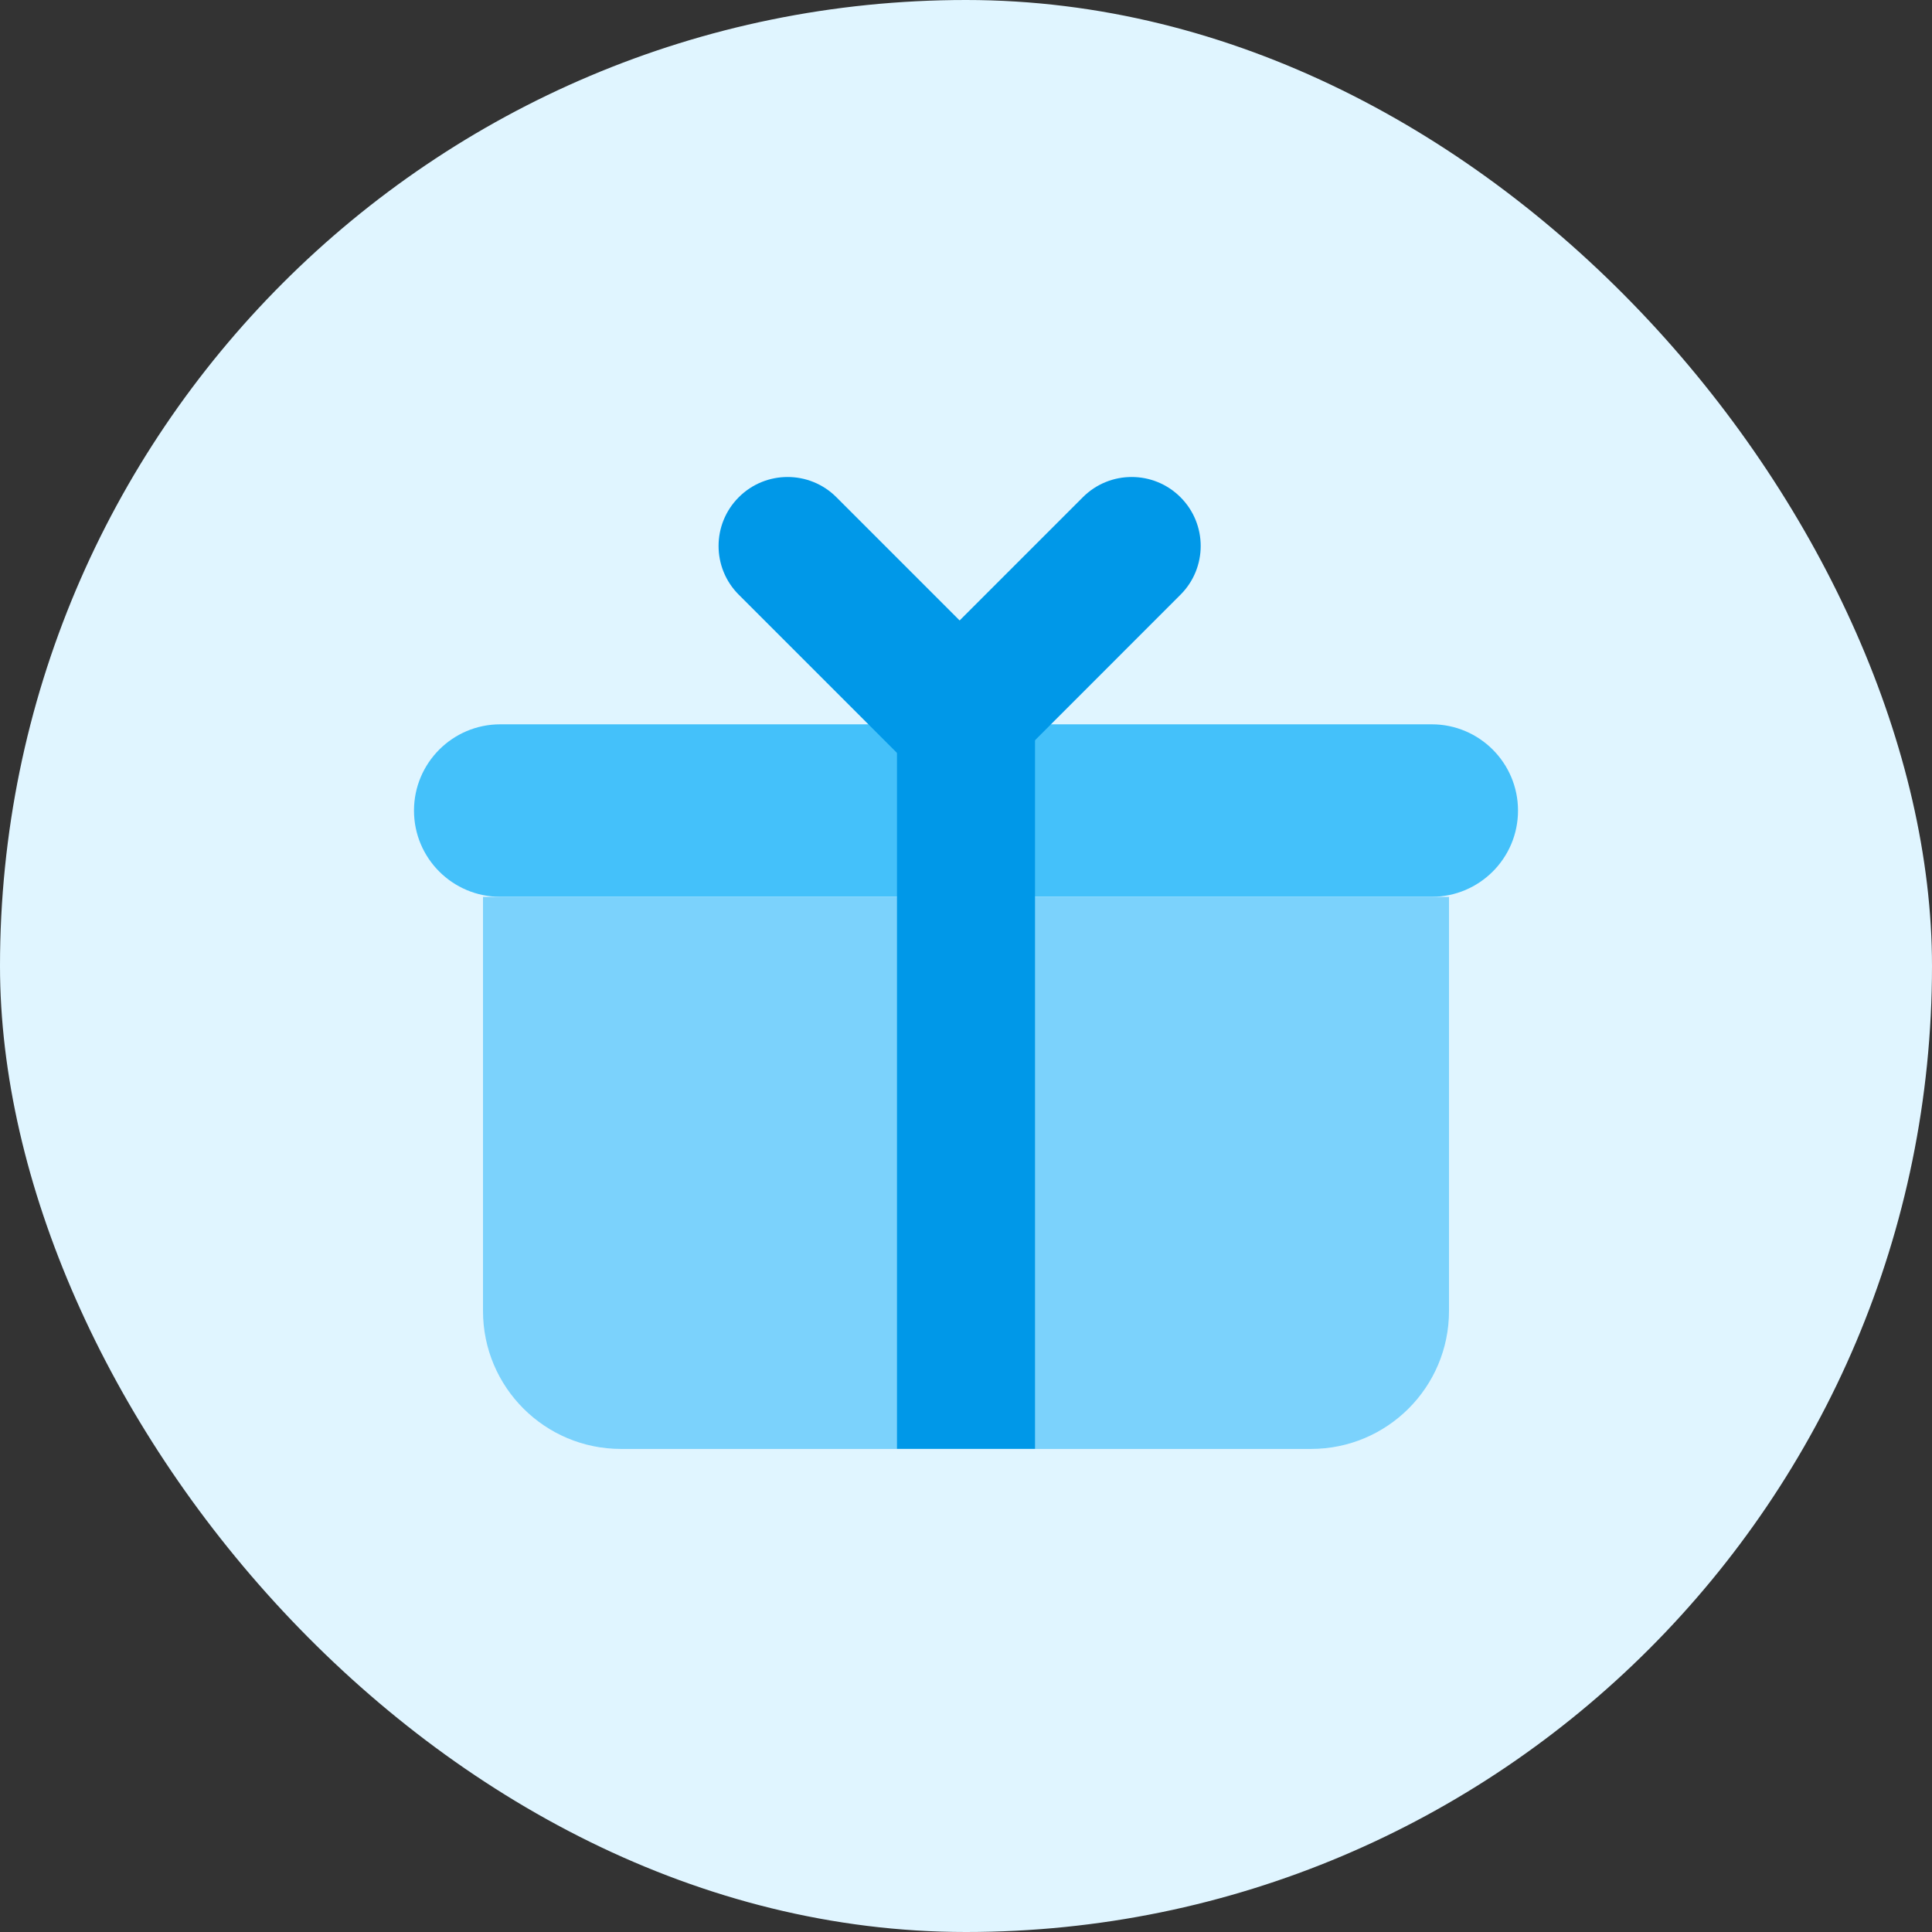<svg xmlns="http://www.w3.org/2000/svg" width="32" height="32" viewBox="0 0 32 32" fill="none">
  <rect x="0" y="0" width="32" height="32" fill="#333333" stroke="none"/>
  <rect width="32" height="32" rx="16" fill="#E0F5FF"/>
  <path d="M6.857 13.426C6.857 12.637 7.497 11.997 8.286 11.997H23.714C24.503 11.997 25.143 12.637 25.143 13.426C25.143 14.215 24.503 14.854 23.714 14.854H8.286C7.497 14.854 6.857 14.215 6.857 13.426Z" fill="#44C1FA"/>
  <path d="M8 14.856H24V21.714C24 22.976 22.977 23.999 21.714 23.999H10.286C9.023 23.999 8 22.976 8 21.714V14.856Z" fill="#7BD2FC"/>
  <rect x="14.857" y="11.997" width="2.286" height="12" fill="#0098E8"/>
  <path d="M12.237 8.235C12.683 7.789 13.407 7.789 13.853 8.235L16.932 11.314L15.316 12.93L12.237 9.851C11.79 9.405 11.79 8.681 12.237 8.235Z" fill="#0098E8"/>
  <path d="M19.552 8.235C19.106 7.789 18.382 7.789 17.936 8.235L14.857 11.314L16.474 12.93L19.552 9.851C19.999 9.405 19.999 8.681 19.552 8.235Z" fill="#0098E8"/>
</svg>